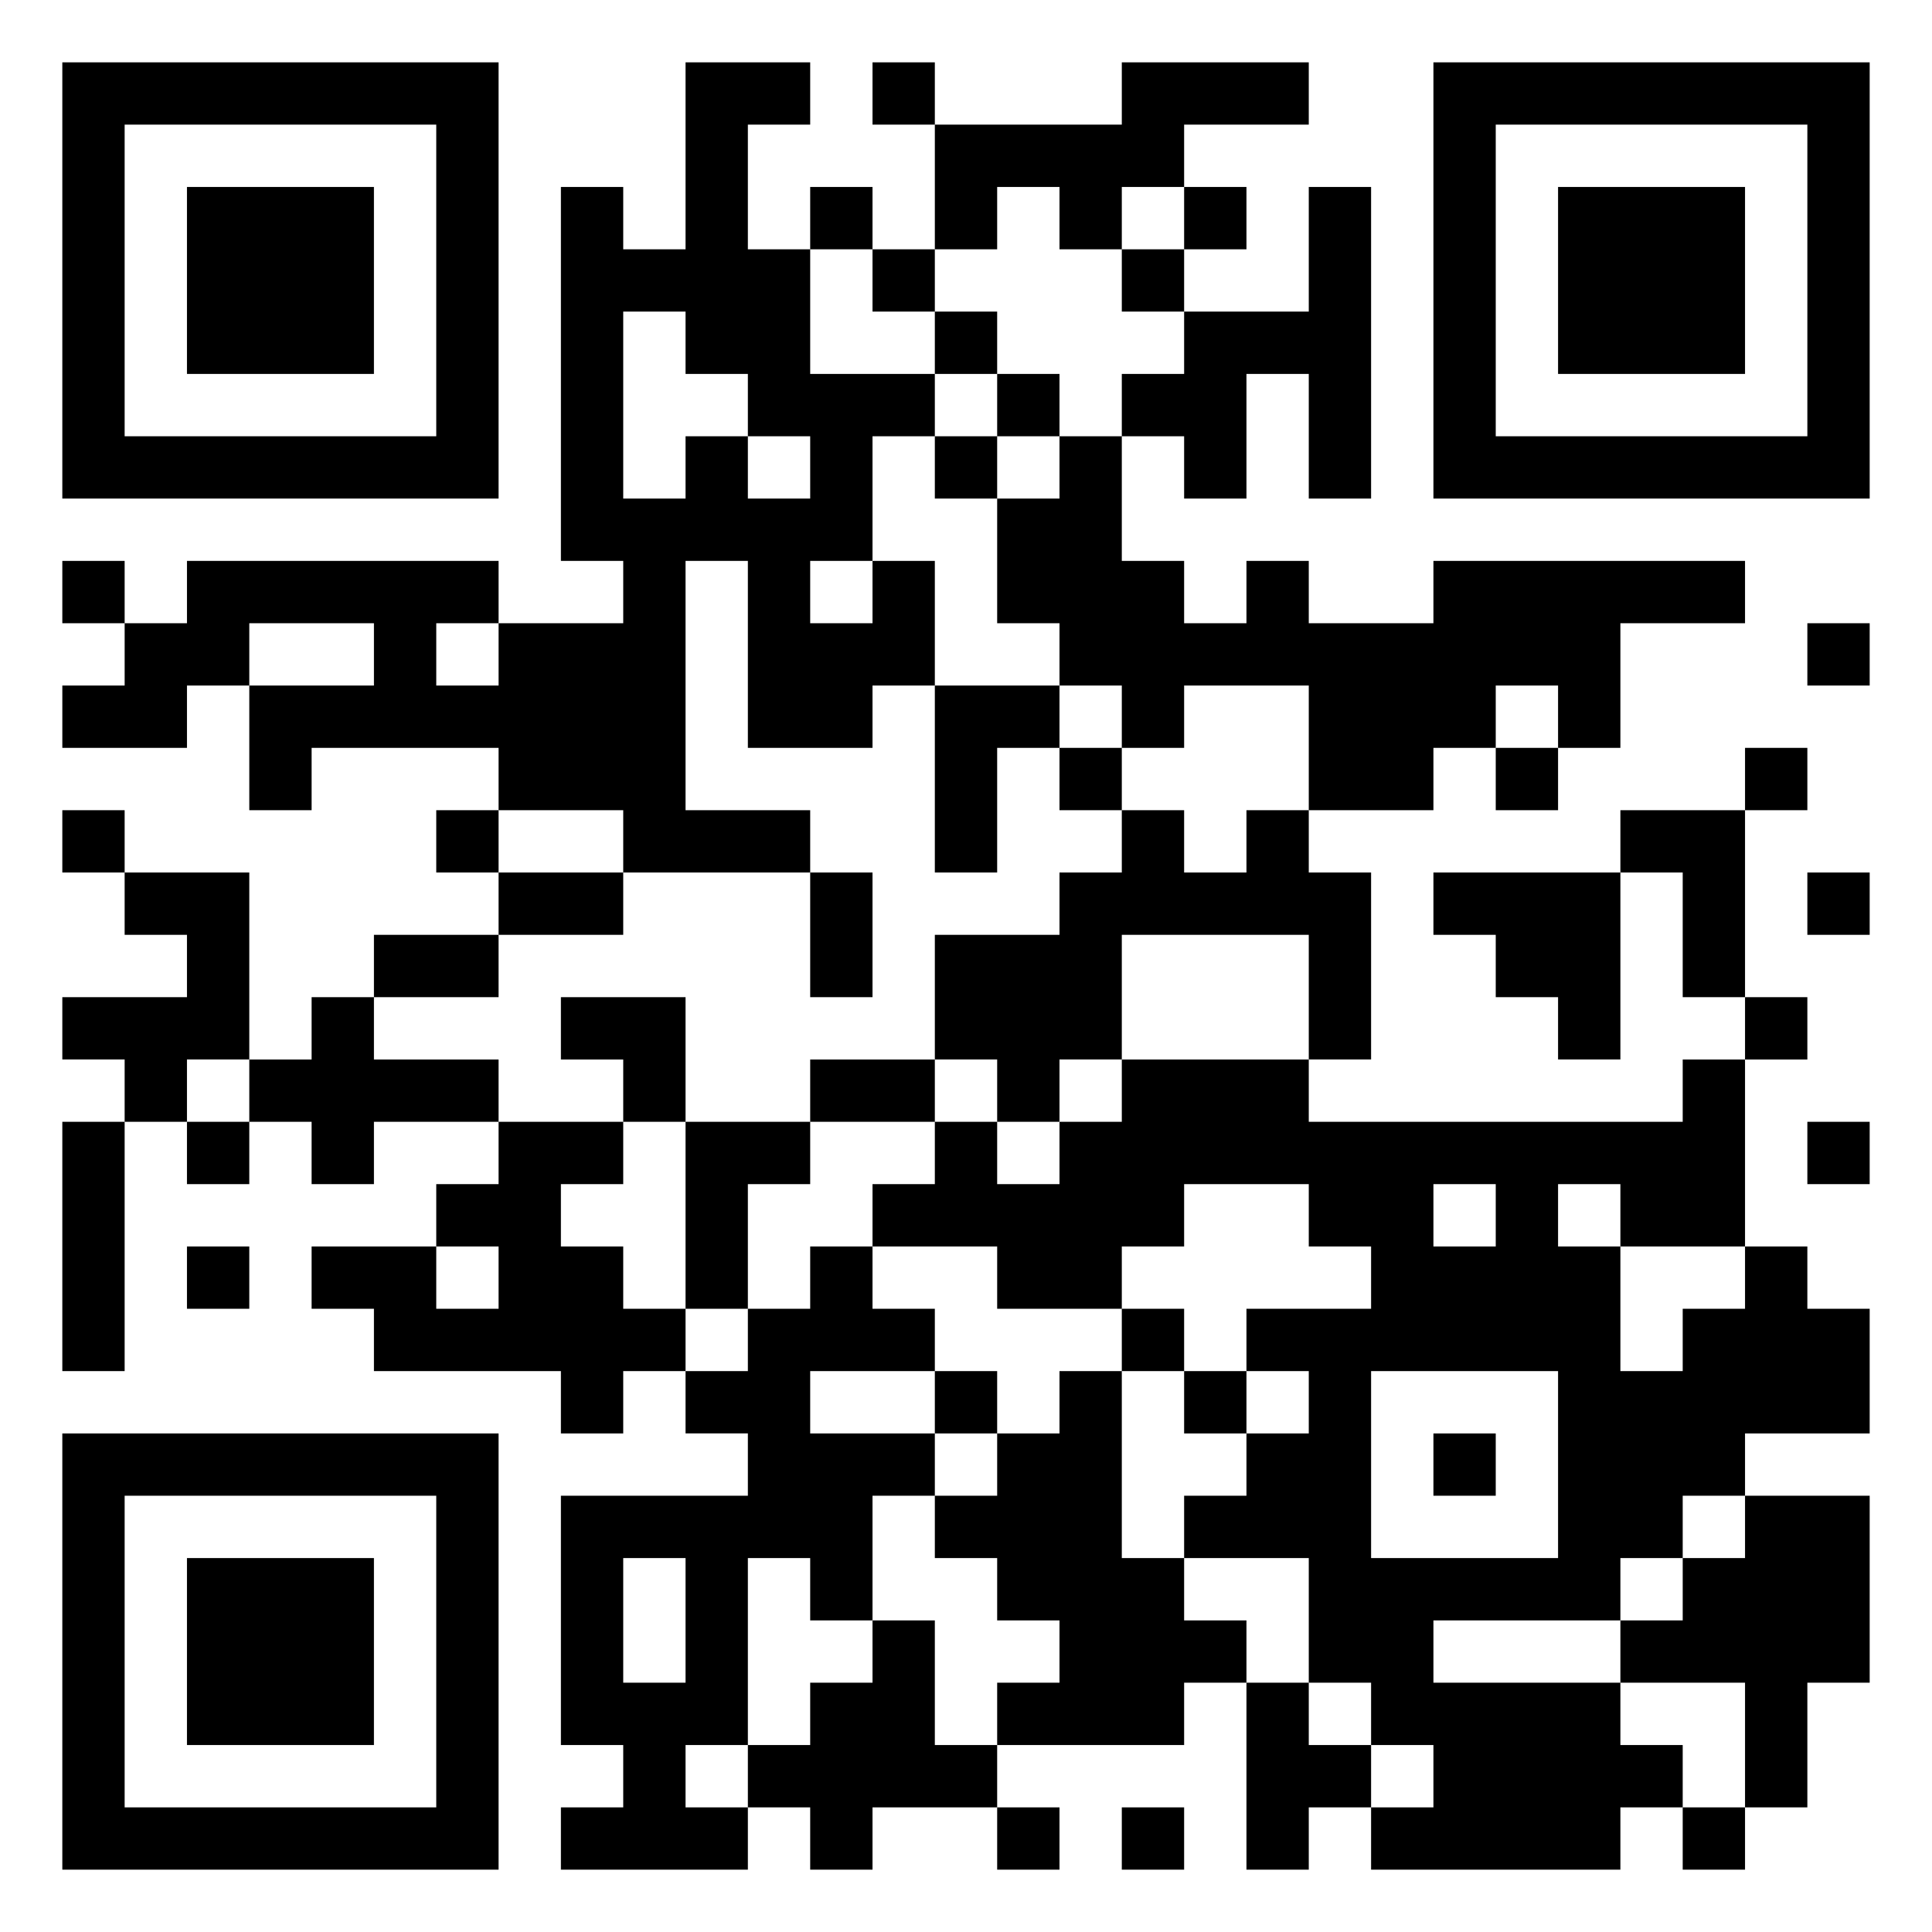 <svg xmlns="http://www.w3.org/2000/svg" viewBox="0 0 31 31"><path d="M1 1h7v7h-7zM11 1h2v1h-1v2h1v2h2v1h-1v2h-1v1h1v-1h1v2h-1v1h-2v-3h-1v4h2v1h-3v-1h-2v-1h-3v1h-1v-2h2v-1h-2v1h-1v1h-2v-1h1v-1h1v-1h5v1h-1v1h1v-1h2v-1h-1v-6h1v1h1zM14 1h1v1h-1zM18 1h3v1h-2v1h-1v1h-1v-1h-1v1h-1v-2h3zM23 1h7v7h-7zM2 2v5h5v-5zM24 2v5h5v-5zM3 3h3v3h-3zM13 3h1v1h-1zM19 3h1v1h-1zM21 3h1v5h-1v-2h-1v2h-1v-1h-1v-1h1v-1h2zM25 3h3v3h-3zM14 4h1v1h-1zM18 4h1v1h-1zM10 5v3h1v-1h1v1h1v-1h-1v-1h-1v-1zM15 5h1v1h-1zM16 6h1v1h-1zM15 7h1v1h-1zM17 7h1v2h1v1h1v-1h1v1h2v-1h5v1h-2v2h-1v-1h-1v1h-1v1h-2v-2h-2v1h-1v-1h-1v-1h-1v-2h1zM1 9h1v1h-1zM29 10h1v1h-1zM15 11h2v1h-1v2h-1zM17 12h1v1h-1zM24 12h1v1h-1zM28 12h1v1h-1zM1 13h1v1h-1zM7 13h1v1h-1zM18 13h1v1h1v-1h1v1h1v3h-1v-2h-3v2h-1v1h-1v-1h-1v-2h2v-1h1zM26 13h2v3h-1v-2h-1zM2 14h2v3h-1v1h-1v-1h-1v-1h2v-1h-1zM8 14h2v1h-2zM13 14h1v2h-1zM23 14h3v3h-1v-1h-1v-1h-1zM29 14h1v1h-1zM6 15h2v1h-2zM5 16h1v1h2v1h-2v1h-1v-1h-1v-1h1zM9 16h2v2h-1v-1h-1zM28 16h1v1h-1zM13 17h2v1h-2zM18 17h3v1h6v-1h1v3h-2v-1h-1v1h1v2h1v-1h1v-1h1v1h1v2h-2v1h-1v1h-1v1h-3v1h3v1h1v1h-1v1h-4v-1h1v-1h-1v-1h-1v-2h-2v-1h1v-1h1v-1h-1v-1h2v-1h-1v-1h-2v1h-1v1h-2v-1h-2v-1h1v-1h1v1h1v-1h1zM1 18h1v4h-1zM3 18h1v1h-1zM8 18h2v1h-1v1h1v1h1v1h-1v1h-1v-1h-3v-1h-1v-1h2v1h1v-1h-1v-1h1zM11 18h2v1h-1v2h-1zM29 18h1v1h-1zM23 19v1h1v-1zM3 20h1v1h-1zM13 20h1v1h1v1h-2v1h2v1h-1v2h-1v-1h-1v3h-1v1h1v1h-3v-1h1v-1h-1v-4h3v-1h-1v-1h1v-1h1zM18 21h1v1h-1zM15 22h1v1h-1zM17 22h1v3h1v1h1v1h-1v1h-3v-1h1v-1h-1v-1h-1v-1h1v-1h1zM19 22h1v1h-1zM22 22v3h3v-3zM1 23h7v7h-7zM23 23h1v1h-1zM2 24v5h5v-5zM28 24h2v3h-1v2h-1v-2h-2v-1h1v-1h1zM3 25h3v3h-3zM10 25v2h1v-2zM14 26h1v2h1v1h-2v1h-1v-1h-1v-1h1v-1h1zM20 27h1v1h1v1h-1v1h-1zM16 29h1v1h-1zM18 29h1v1h-1zM27 29h1v1h-1z"/></svg>